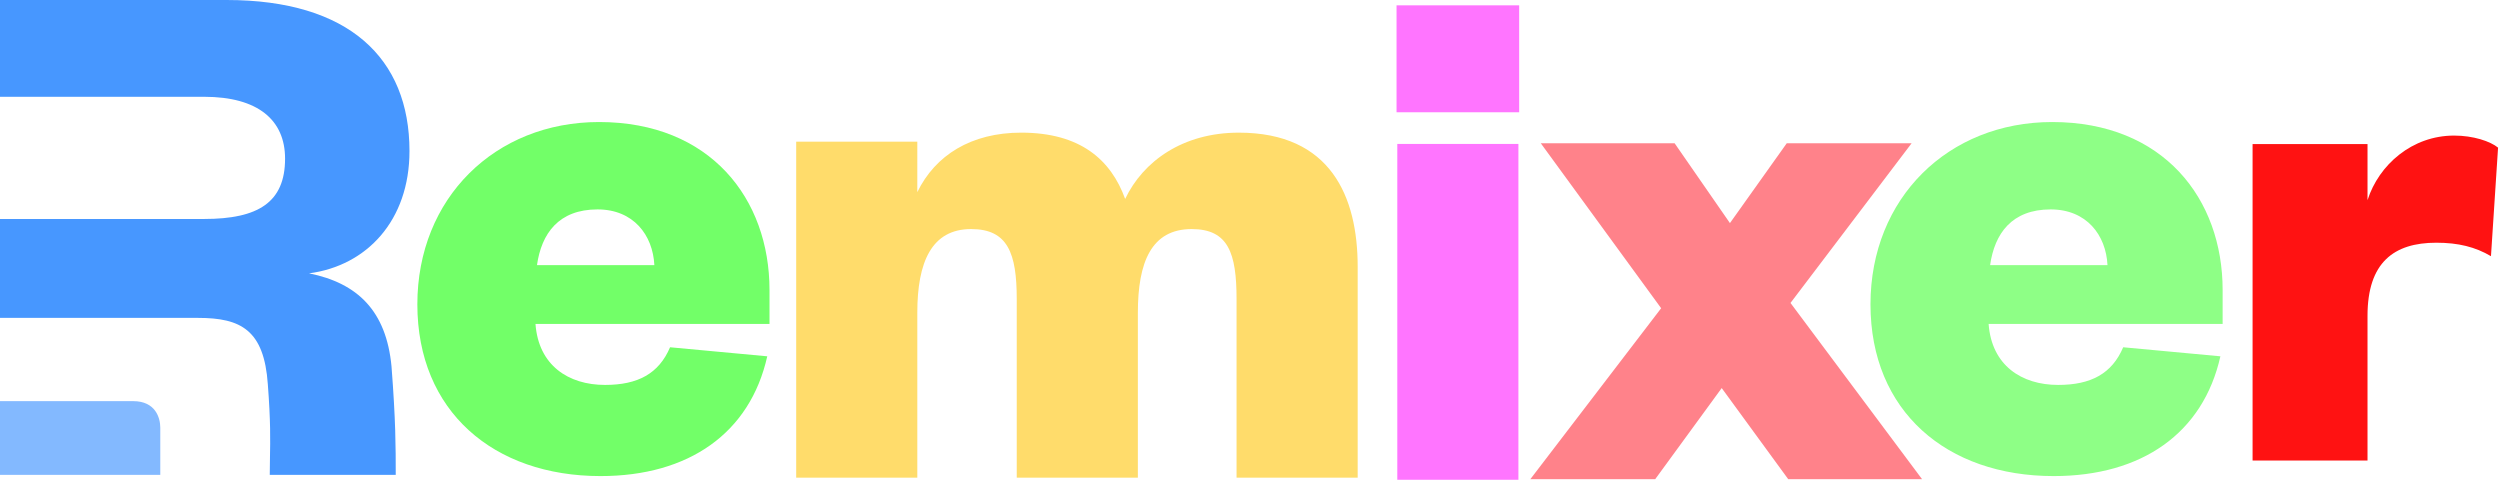 <svg width="969" height="186" fill="none" xmlns="http://www.w3.org/2000/svg"><g filter="url(#a)"><path fill-rule="evenodd" clip-rule="evenodd" d="M151.744 141.947c1.643 21.267 1.643 31.236 1.643 42.118h-48.829c0-2.371.042-4.539.084-6.738.132-6.835.27-13.962-.829-28.356-1.452-21.072-10.457-25.755-27.015-25.755H0v-38.34h79.122c20.915 0 31.372-6.412 31.372-23.387 0-14.926-10.457-23.972-31.372-23.972H0V0h87.836c47.35 0 70.88 22.536 70.88 58.535 0 26.926-16.558 44.486-38.926 47.413 18.882 3.805 29.92 14.634 31.954 35.999Z" fill="#4797FF"/><path d="M0 184.065v-28.582h51.63c8.624 0 10.496 6.446 10.496 10.289v18.293H0Z" fill="#83B9FF"/></g><g filter="url(#b)"><path d="M740.943 55.524h-48.395l-22.025 30.95-21.444-30.95h-51.873l46.656 63.943-50.714 66.278h48.396l25.792-35.329 25.791 35.329H745l-51.004-68.322 46.947-61.899Z" fill="#FF828A"/></g><g filter="url(#c)"><path d="M436.111 77.105c-5.506-15.183-17.388-25.694-40.281-25.694-19.416 0-33.326 8.76-40.281 23.066V54.915h-46.947v130.22h46.947v-63.942c0-19.562 5.506-32.409 20.865-32.409 14.2 0 17.677 9.343 17.677 27.154v69.197h46.947v-63.942c0-19.562 5.216-32.409 20.865-32.409 14.199 0 17.387 9.343 17.387 27.154v69.197h46.947v-81.752c0-27.154-10.433-51.972-46.077-51.972-21.735 0-37.094 11.095-44.049 25.694Z" fill="#FFDC6B"/></g><g filter="url(#d)"><path d="M259.716 134.599c-4.347 10.219-12.461 14.598-25.212 14.598-14.2 0-25.792-7.591-26.951-23.65h90.705v-13.138c0-35.329-22.893-65.111-66.073-65.111-40.281 0-70.419 29.49-70.419 70.658 0 41.46 29.559 66.57 70.999 66.57 34.196 0 57.959-16.642 64.624-46.424l-37.673-3.503Zm-51.583-31.826c1.738-12.263 8.404-21.606 23.473-21.606 13.91 0 21.444 9.927 22.024 21.606h-45.497Z" fill="#72FF68"/></g><g filter="url(#e)"><path d="M822.95 134.599c-4.347 10.219-12.461 14.598-25.212 14.598-14.2 0-25.792-7.591-26.951-23.65h90.705v-13.138c0-35.329-22.893-65.111-66.073-65.111-40.281 0-70.419 29.49-70.419 70.658 0 41.46 29.559 66.57 70.999 66.57 34.196 0 57.959-16.642 64.624-46.424l-37.673-3.503Zm-51.583-31.826c1.738-12.263 8.404-21.606 23.473-21.606 13.91 0 21.444 9.927 22.024 21.606h-45.497Z" fill="#8EFF86"/></g><g filter="url(#f)"><path d="M541.592 55.78V186h46.946V55.78h-46.946Zm-.29-12.263h47.526V2.056h-47.526v41.461Z" fill="#FF75FF"/></g><path d="M968.25 57.225c-3.025-2.475-9.625-4.675-17.05-4.675-16.225 0-29.15 11.275-33.55 25.025V55.85H873.1V178.5h44.55v-56.1c0-20.625 10.175-28.325 26.675-28.325 8.525 0 15.125 1.65 21.175 5.225l2.75-42.075Z" fill="#FF1212"/><defs><filter id="a" x="0" y="0" width="158.716" height="184.065" filterUnits="userSpaceOnUse" color-interpolation-filters="sRGB"><feFlood flood-opacity="0" result="BackgroundImageFix"/><feBlend in="SourceGraphic" in2="BackgroundImageFix" result="shape"/><feColorMatrix in="SourceAlpha" values="0 0 0 0 0 0 0 0 0 0 0 0 0 0 0 0 0 0 127 0" result="hardAlpha"/><feOffset/><feGaussianBlur stdDeviation="21"/><feComposite in2="hardAlpha" operator="arithmetic" k2="-1" k3="1"/><feColorMatrix values="0 0 0 0 0.224 0 0 0 0 0.573 0 0 0 0 1 0 0 0 1 0"/><feBlend in2="shape" result="effect1_innerShadow_2_3"/><feColorMatrix in="SourceAlpha" values="0 0 0 0 0 0 0 0 0 0 0 0 0 0 0 0 0 0 127 0" result="hardAlpha"/><feOffset/><feGaussianBlur stdDeviation="14"/><feComposite in2="hardAlpha" operator="arithmetic" k2="-1" k3="1"/><feColorMatrix values="0 0 0 0 0.224 0 0 0 0 0.573 0 0 0 0 1 0 0 0 0.9 0"/><feBlend in2="effect1_innerShadow_2_3" result="effect2_innerShadow_2_3"/></filter><filter id="b" x="593.148" y="55.524" width="151.852" height="130.221" filterUnits="userSpaceOnUse" color-interpolation-filters="sRGB"><feFlood flood-opacity="0" result="BackgroundImageFix"/><feBlend in="SourceGraphic" in2="BackgroundImageFix" result="shape"/><feColorMatrix in="SourceAlpha" values="0 0 0 0 0 0 0 0 0 0 0 0 0 0 0 0 0 0 127 0" result="hardAlpha"/><feOffset/><feGaussianBlur stdDeviation="14"/><feComposite in2="hardAlpha" operator="arithmetic" k2="-1" k3="1"/><feColorMatrix values="0 0 0 0 0.961 0 0 0 0 0.2 0 0 0 0 0.259 0 0 0 1 0"/><feBlend in2="shape" result="effect1_innerShadow_2_3"/><feColorMatrix in="SourceAlpha" values="0 0 0 0 0 0 0 0 0 0 0 0 0 0 0 0 0 0 127 0" result="hardAlpha"/><feOffset/><feGaussianBlur stdDeviation="16"/><feComposite in2="hardAlpha" operator="arithmetic" k2="-1" k3="1"/><feColorMatrix values="0 0 0 0 0.961 0 0 0 0 0.2 0 0 0 0 0.259 0 0 0 1 0"/><feBlend in2="effect1_innerShadow_2_3" result="effect2_innerShadow_2_3"/></filter><filter id="c" x="308.602" y="51.411" width="217.635" height="133.724" filterUnits="userSpaceOnUse" color-interpolation-filters="sRGB"><feFlood flood-opacity="0" result="BackgroundImageFix"/><feBlend in="SourceGraphic" in2="BackgroundImageFix" result="shape"/><feColorMatrix in="SourceAlpha" values="0 0 0 0 0 0 0 0 0 0 0 0 0 0 0 0 0 0 127 0" result="hardAlpha"/><feOffset/><feGaussianBlur stdDeviation="14"/><feComposite in2="hardAlpha" operator="arithmetic" k2="-1" k3="1"/><feColorMatrix values="0 0 0 0 0.996 0 0 0 0 0.8 0 0 0 0 0.106 0 0 0 1 0"/><feBlend in2="shape" result="effect1_innerShadow_2_3"/><feColorMatrix in="SourceAlpha" values="0 0 0 0 0 0 0 0 0 0 0 0 0 0 0 0 0 0 127 0" result="hardAlpha"/><feOffset/><feGaussianBlur stdDeviation="14"/><feComposite in2="hardAlpha" operator="arithmetic" k2="-1" k3="1"/><feColorMatrix values="0 0 0 0 0.996 0 0 0 0 0.8 0 0 0 0 0.106 0 0 0 1 0"/><feBlend in2="effect1_innerShadow_2_3" result="effect2_innerShadow_2_3"/></filter><filter id="d" x="161.766" y="47.298" width="136.492" height="137.228" filterUnits="userSpaceOnUse" color-interpolation-filters="sRGB"><feFlood flood-opacity="0" result="BackgroundImageFix"/><feBlend in="SourceGraphic" in2="BackgroundImageFix" result="shape"/><feColorMatrix in="SourceAlpha" values="0 0 0 0 0 0 0 0 0 0 0 0 0 0 0 0 0 0 127 0" result="hardAlpha"/><feOffset/><feGaussianBlur stdDeviation="14"/><feComposite in2="hardAlpha" operator="arithmetic" k2="-1" k3="1"/><feColorMatrix values="0 0 0 0 0.42 0 0 0 0 0.851 0 0 0 0 0.408 0 0 0 1 0"/><feBlend in2="shape" result="effect1_innerShadow_2_3"/><feColorMatrix in="SourceAlpha" values="0 0 0 0 0 0 0 0 0 0 0 0 0 0 0 0 0 0 127 0" result="hardAlpha"/><feOffset/><feGaussianBlur stdDeviation="14"/><feComposite in2="hardAlpha" operator="arithmetic" k2="-1" k3="1"/><feColorMatrix values="0 0 0 0 0.42 0 0 0 0 0.851 0 0 0 0 0.408 0 0 0 1 0"/><feBlend in2="effect1_innerShadow_2_3" result="effect2_innerShadow_2_3"/></filter><filter id="e" x="725" y="47.298" width="136.492" height="137.228" filterUnits="userSpaceOnUse" color-interpolation-filters="sRGB"><feFlood flood-opacity="0" result="BackgroundImageFix"/><feBlend in="SourceGraphic" in2="BackgroundImageFix" result="shape"/><feColorMatrix in="SourceAlpha" values="0 0 0 0 0 0 0 0 0 0 0 0 0 0 0 0 0 0 127 0" result="hardAlpha"/><feOffset/><feGaussianBlur stdDeviation="14"/><feComposite in2="hardAlpha" operator="arithmetic" k2="-1" k3="1"/><feColorMatrix values="0 0 0 0 0.42 0 0 0 0 0.851 0 0 0 0 0.408 0 0 0 1 0"/><feBlend in2="shape" result="effect1_innerShadow_2_3"/><feColorMatrix in="SourceAlpha" values="0 0 0 0 0 0 0 0 0 0 0 0 0 0 0 0 0 0 127 0" result="hardAlpha"/><feOffset/><feGaussianBlur stdDeviation="14"/><feComposite in2="hardAlpha" operator="arithmetic" k2="-1" k3="1"/><feColorMatrix values="0 0 0 0 0.42 0 0 0 0 0.851 0 0 0 0 0.408 0 0 0 1 0"/><feBlend in2="effect1_innerShadow_2_3" result="effect2_innerShadow_2_3"/></filter><filter id="f" x="541.302" y="2.056" width="47.526" height="183.944" filterUnits="userSpaceOnUse" color-interpolation-filters="sRGB"><feFlood flood-opacity="0" result="BackgroundImageFix"/><feBlend in="SourceGraphic" in2="BackgroundImageFix" result="shape"/><feColorMatrix in="SourceAlpha" values="0 0 0 0 0 0 0 0 0 0 0 0 0 0 0 0 0 0 127 0" result="hardAlpha"/><feOffset/><feGaussianBlur stdDeviation="14"/><feComposite in2="hardAlpha" operator="arithmetic" k2="-1" k3="1"/><feColorMatrix values="0 0 0 0 0.847 0 0 0 0 0.231 0 0 0 0 0.824 0 0 0 1 0"/><feBlend in2="shape" result="effect1_innerShadow_2_3"/><feColorMatrix in="SourceAlpha" values="0 0 0 0 0 0 0 0 0 0 0 0 0 0 0 0 0 0 127 0" result="hardAlpha"/><feOffset/><feGaussianBlur stdDeviation="14"/><feComposite in2="hardAlpha" operator="arithmetic" k2="-1" k3="1"/><feColorMatrix values="0 0 0 0 0.847 0 0 0 0 0.231 0 0 0 0 0.824 0 0 0 1 0"/><feBlend in2="effect1_innerShadow_2_3" result="effect2_innerShadow_2_3"/></filter></defs></svg>